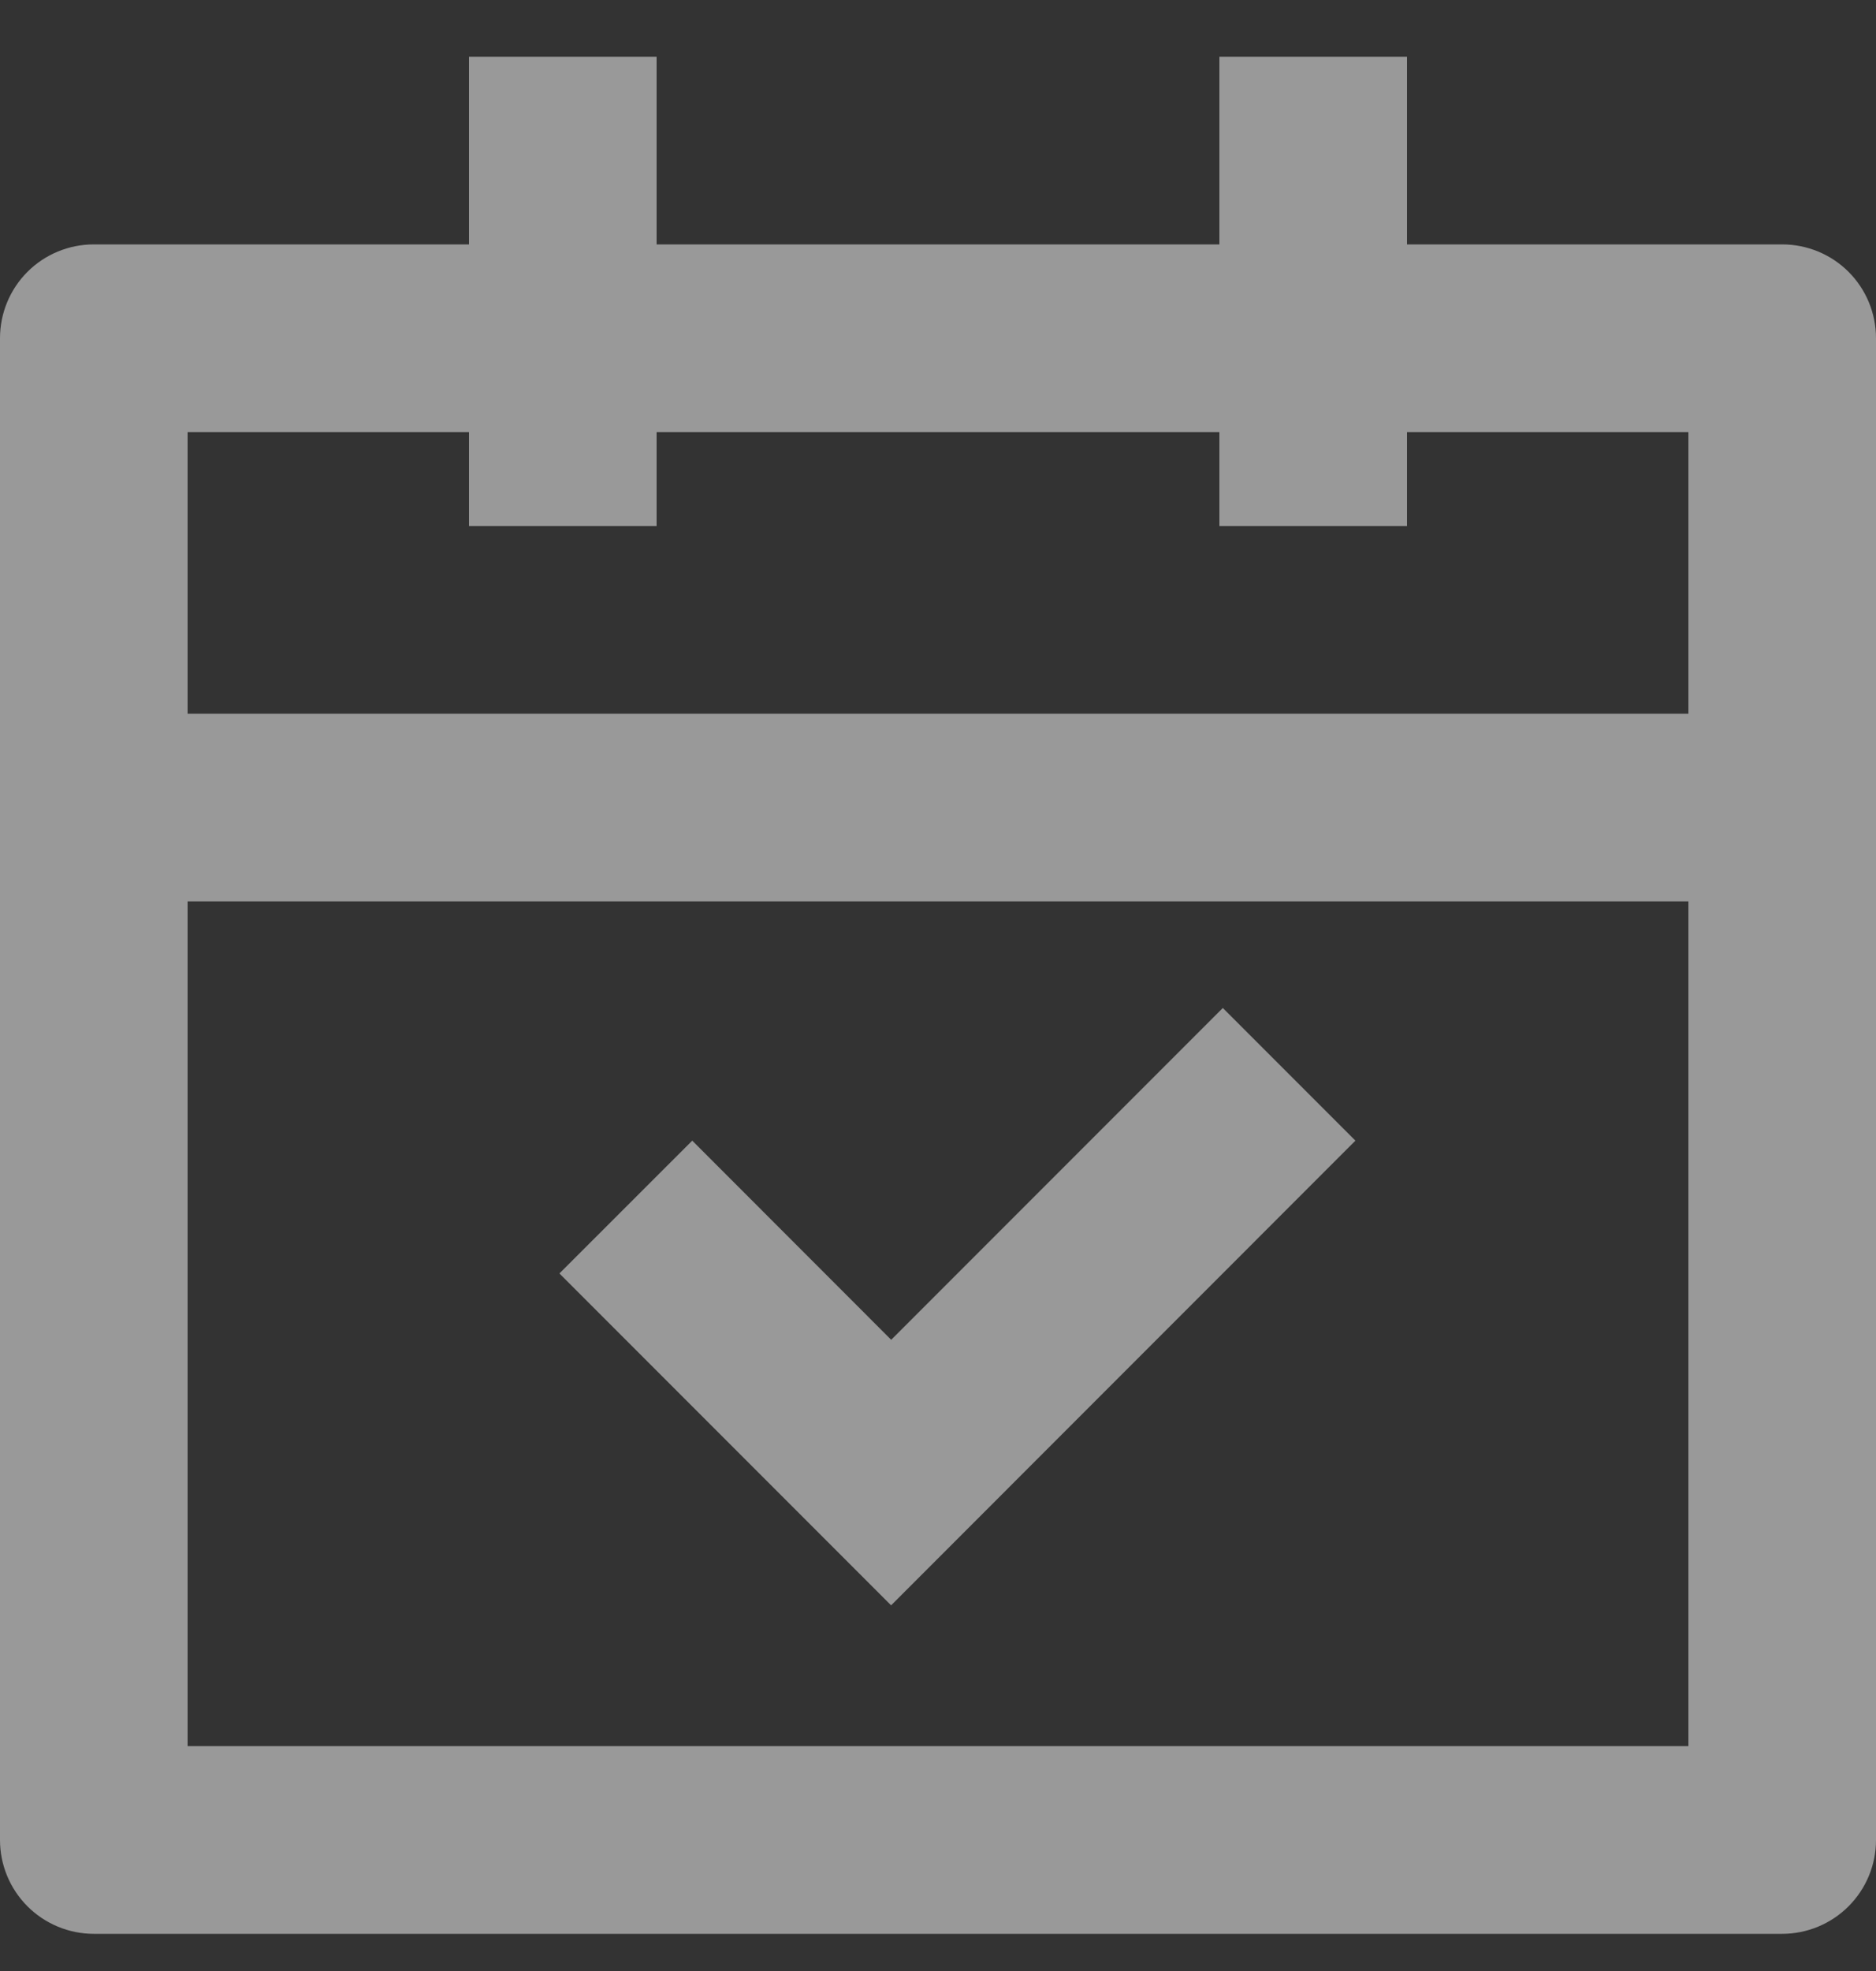 <svg width="20" height="21" viewBox="0 0 20 21" fill="none" xmlns="http://www.w3.org/2000/svg">
<rect x="0" y="0" width="20" height="21" fill="#333333" stroke="none"/>
<path d="M7 0.604V2.604H13V0.604H15V2.604H19C19.265 2.604 19.52 2.709 19.707 2.896C19.895 3.084 20 3.338 20 3.604V19.604C20 19.869 19.895 20.123 19.707 20.311C19.52 20.498 19.265 20.604 19 20.604H1C0.735 20.604 0.48 20.498 0.293 20.311C0.105 20.123 0 19.869 0 19.604V3.604C0 3.338 0.105 3.084 0.293 2.896C0.48 2.709 0.735 2.604 1 2.604H5V0.604H7ZM18 9.604H2V18.604H18V9.604ZM13.036 10.739L14.45 12.153L9.5 17.104L5.964 13.568L7.38 12.153L9.501 14.275L13.037 10.739H13.036ZM5 4.604H2V7.604H18V4.604H15V5.604H13V4.604H7V5.604H5V4.604Z" fill="white" fill-opacity="0.5"/>
</svg>
